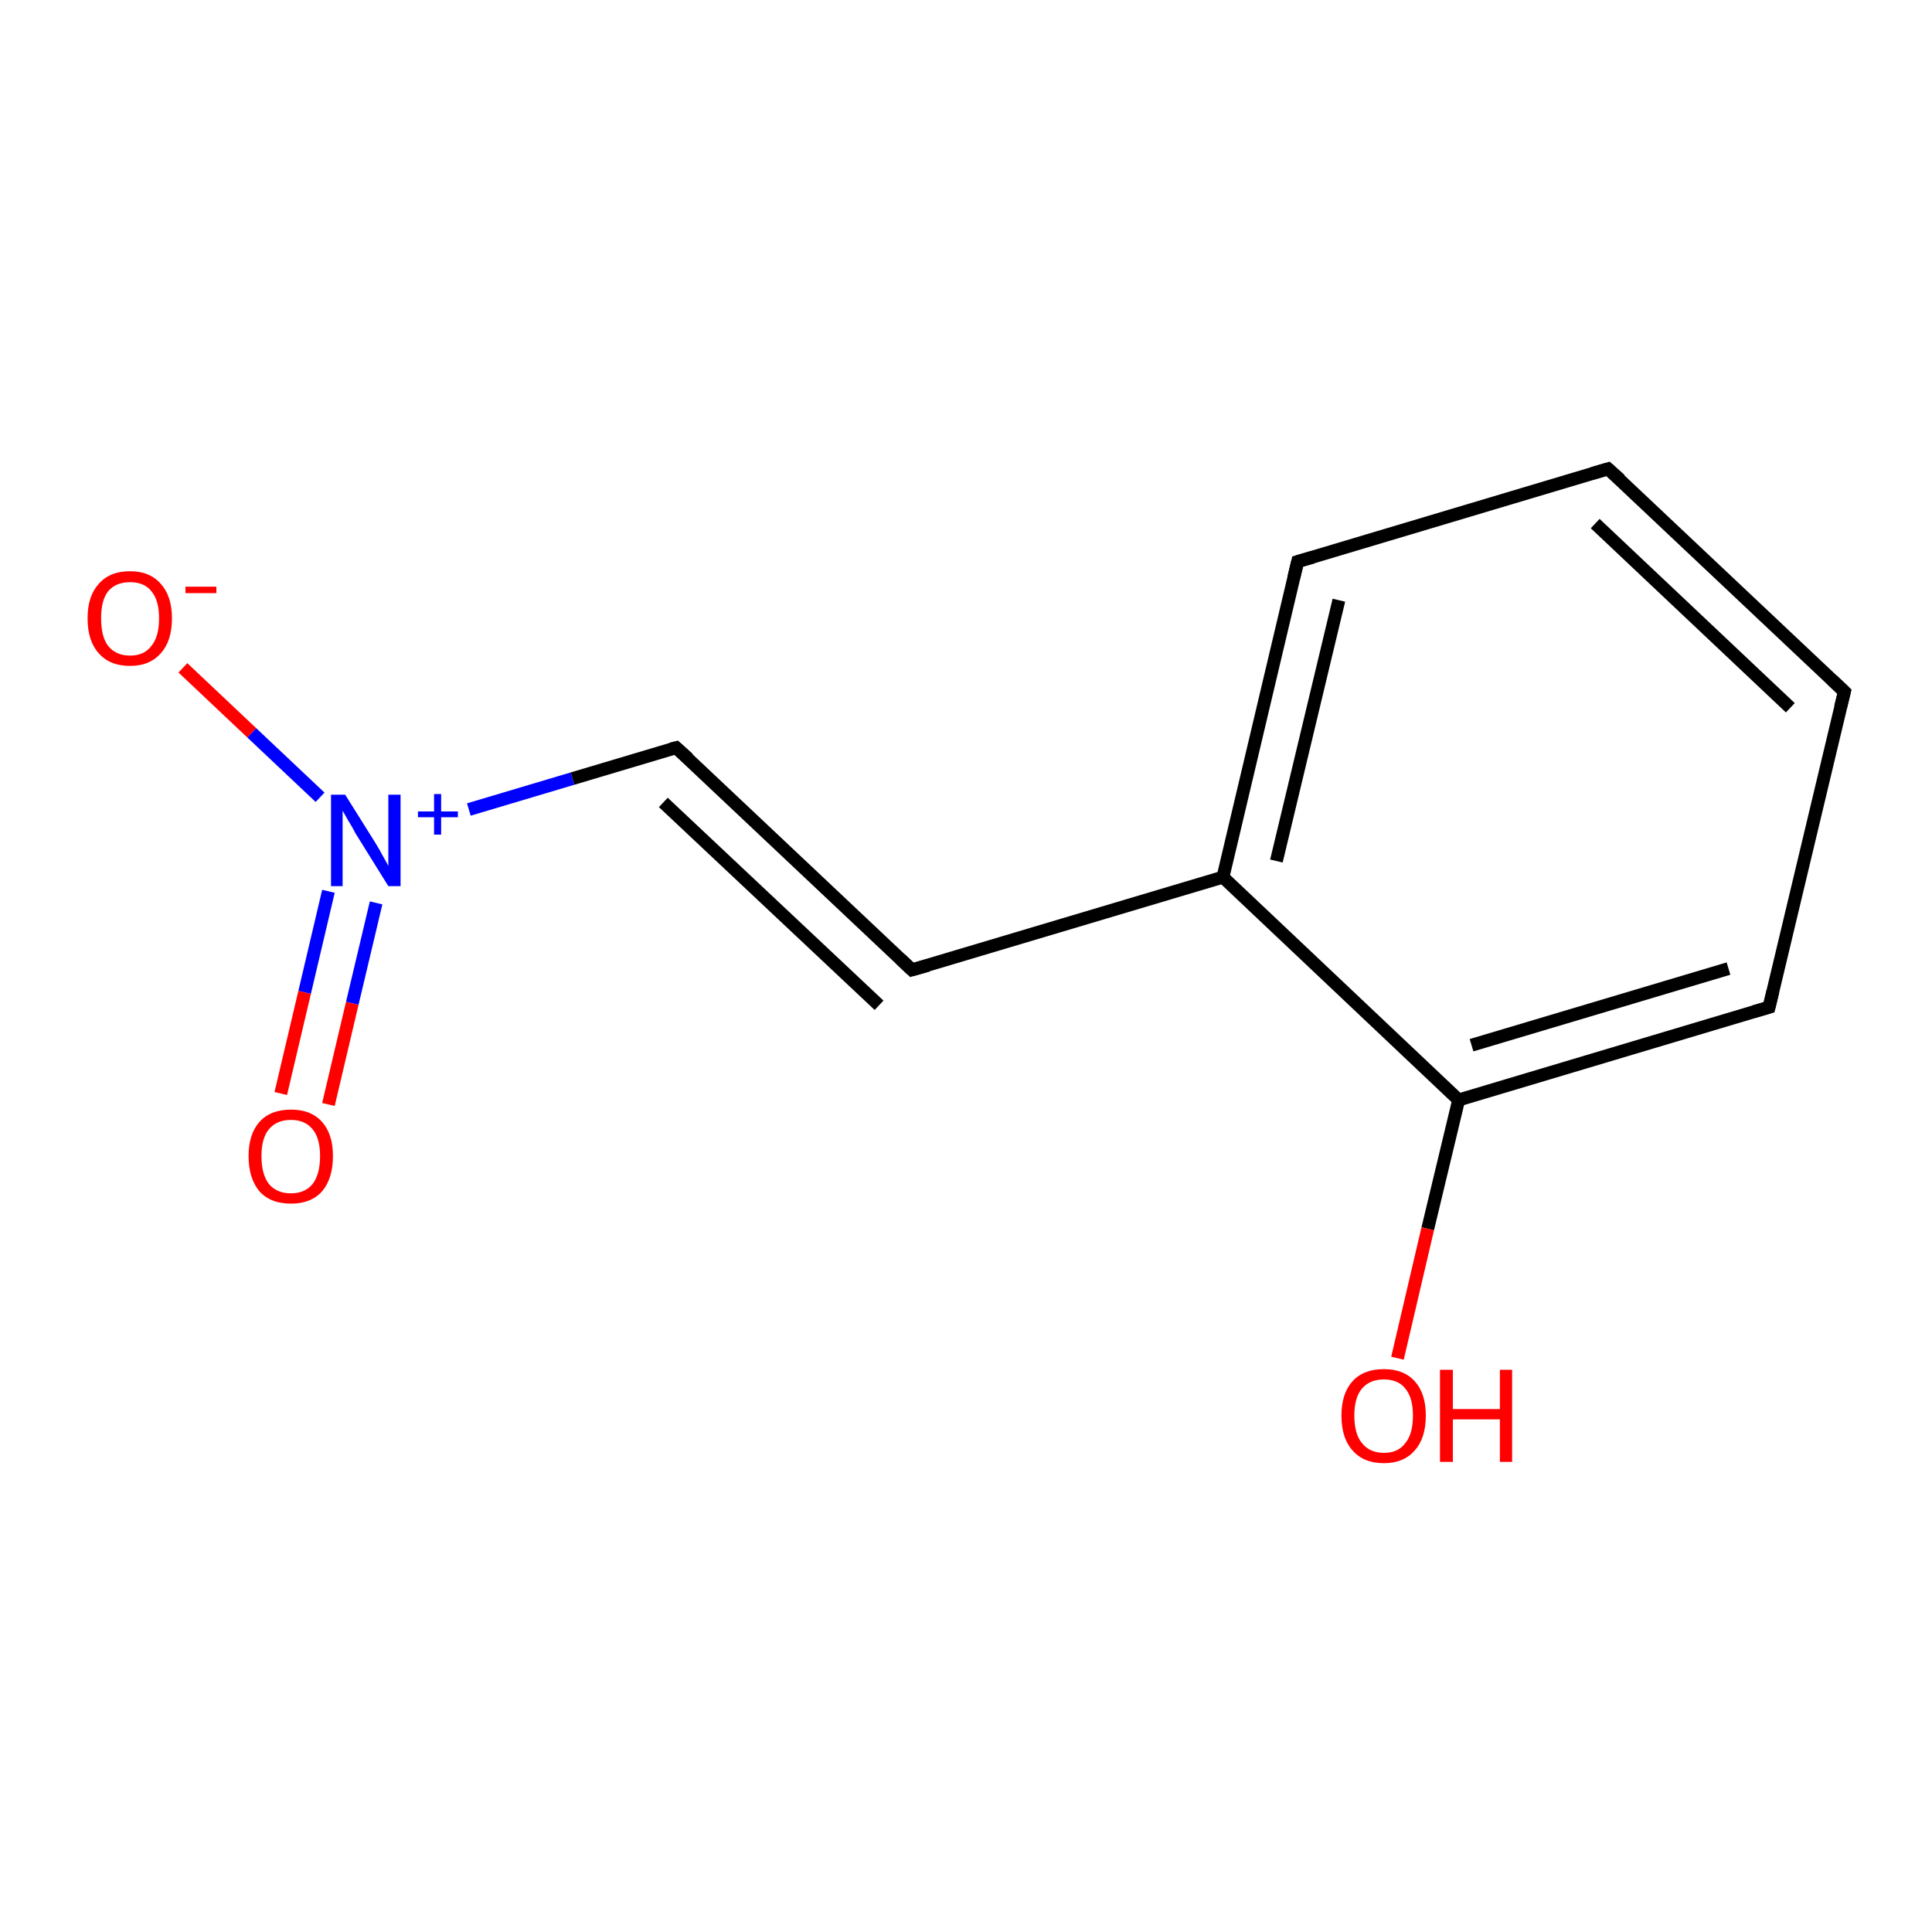 <?xml version='1.0' encoding='iso-8859-1'?>
<svg version='1.1' baseProfile='full'
              xmlns='http://www.w3.org/2000/svg'
                      xmlns:rdkit='http://www.rdkit.org/xml'
                      xmlns:xlink='http://www.w3.org/1999/xlink'
                  xml:space='preserve'
width='300px' height='300px' viewBox='0 0 300 300'>
<!-- END OF HEADER -->
<rect style='opacity:1.0;fill:#FFFFFF;stroke:none' width='300.0' height='300.0' x='0.0' y='0.0'> </rect>
<path class='bond-0 atom-0 atom-1' d='M 28.4,103.7 L 39.1,113.8' style='fill:none;fill-rule:evenodd;stroke:#FF0000;stroke-width:2.0px;stroke-linecap:butt;stroke-linejoin:miter;stroke-opacity:1' />
<path class='bond-0 atom-0 atom-1' d='M 39.1,113.8 L 49.7,123.8' style='fill:none;fill-rule:evenodd;stroke:#0000FF;stroke-width:2.0px;stroke-linecap:butt;stroke-linejoin:miter;stroke-opacity:1' />
<path class='bond-1 atom-1 atom-2' d='M 51.0,138.4 L 47.3,154.1' style='fill:none;fill-rule:evenodd;stroke:#0000FF;stroke-width:2.0px;stroke-linecap:butt;stroke-linejoin:miter;stroke-opacity:1' />
<path class='bond-1 atom-1 atom-2' d='M 47.3,154.1 L 43.6,169.8' style='fill:none;fill-rule:evenodd;stroke:#FF0000;stroke-width:2.0px;stroke-linecap:butt;stroke-linejoin:miter;stroke-opacity:1' />
<path class='bond-1 atom-1 atom-2' d='M 58.4,140.2 L 54.7,155.8' style='fill:none;fill-rule:evenodd;stroke:#0000FF;stroke-width:2.0px;stroke-linecap:butt;stroke-linejoin:miter;stroke-opacity:1' />
<path class='bond-1 atom-1 atom-2' d='M 54.7,155.8 L 51.0,171.5' style='fill:none;fill-rule:evenodd;stroke:#FF0000;stroke-width:2.0px;stroke-linecap:butt;stroke-linejoin:miter;stroke-opacity:1' />
<path class='bond-2 atom-1 atom-3' d='M 72.8,125.7 L 88.9,120.9' style='fill:none;fill-rule:evenodd;stroke:#0000FF;stroke-width:2.0px;stroke-linecap:butt;stroke-linejoin:miter;stroke-opacity:1' />
<path class='bond-2 atom-1 atom-3' d='M 88.9,120.9 L 105.0,116.1' style='fill:none;fill-rule:evenodd;stroke:#000000;stroke-width:2.0px;stroke-linecap:butt;stroke-linejoin:miter;stroke-opacity:1' />
<path class='bond-3 atom-3 atom-4' d='M 105.0,116.1 L 141.6,150.6' style='fill:none;fill-rule:evenodd;stroke:#000000;stroke-width:2.0px;stroke-linecap:butt;stroke-linejoin:miter;stroke-opacity:1' />
<path class='bond-3 atom-3 atom-4' d='M 103.0,124.6 L 136.5,156.1' style='fill:none;fill-rule:evenodd;stroke:#000000;stroke-width:2.0px;stroke-linecap:butt;stroke-linejoin:miter;stroke-opacity:1' />
<path class='bond-4 atom-4 atom-5' d='M 141.6,150.6 L 189.9,136.2' style='fill:none;fill-rule:evenodd;stroke:#000000;stroke-width:2.0px;stroke-linecap:butt;stroke-linejoin:miter;stroke-opacity:1' />
<path class='bond-5 atom-5 atom-6' d='M 189.9,136.2 L 201.5,87.2' style='fill:none;fill-rule:evenodd;stroke:#000000;stroke-width:2.0px;stroke-linecap:butt;stroke-linejoin:miter;stroke-opacity:1' />
<path class='bond-5 atom-5 atom-6' d='M 198.2,133.7 L 207.9,93.2' style='fill:none;fill-rule:evenodd;stroke:#000000;stroke-width:2.0px;stroke-linecap:butt;stroke-linejoin:miter;stroke-opacity:1' />
<path class='bond-6 atom-6 atom-7' d='M 201.5,87.2 L 249.7,72.8' style='fill:none;fill-rule:evenodd;stroke:#000000;stroke-width:2.0px;stroke-linecap:butt;stroke-linejoin:miter;stroke-opacity:1' />
<path class='bond-7 atom-7 atom-8' d='M 249.7,72.8 L 286.4,107.4' style='fill:none;fill-rule:evenodd;stroke:#000000;stroke-width:2.0px;stroke-linecap:butt;stroke-linejoin:miter;stroke-opacity:1' />
<path class='bond-7 atom-7 atom-8' d='M 247.7,81.3 L 278.0,109.9' style='fill:none;fill-rule:evenodd;stroke:#000000;stroke-width:2.0px;stroke-linecap:butt;stroke-linejoin:miter;stroke-opacity:1' />
<path class='bond-8 atom-8 atom-9' d='M 286.4,107.4 L 274.7,156.4' style='fill:none;fill-rule:evenodd;stroke:#000000;stroke-width:2.0px;stroke-linecap:butt;stroke-linejoin:miter;stroke-opacity:1' />
<path class='bond-9 atom-9 atom-10' d='M 274.7,156.4 L 226.5,170.8' style='fill:none;fill-rule:evenodd;stroke:#000000;stroke-width:2.0px;stroke-linecap:butt;stroke-linejoin:miter;stroke-opacity:1' />
<path class='bond-9 atom-9 atom-10' d='M 268.4,150.4 L 228.5,162.3' style='fill:none;fill-rule:evenodd;stroke:#000000;stroke-width:2.0px;stroke-linecap:butt;stroke-linejoin:miter;stroke-opacity:1' />
<path class='bond-10 atom-10 atom-11' d='M 226.5,170.8 L 221.7,190.8' style='fill:none;fill-rule:evenodd;stroke:#000000;stroke-width:2.0px;stroke-linecap:butt;stroke-linejoin:miter;stroke-opacity:1' />
<path class='bond-10 atom-10 atom-11' d='M 221.7,190.8 L 217.0,210.9' style='fill:none;fill-rule:evenodd;stroke:#FF0000;stroke-width:2.0px;stroke-linecap:butt;stroke-linejoin:miter;stroke-opacity:1' />
<path class='bond-11 atom-10 atom-5' d='M 226.5,170.8 L 189.9,136.2' style='fill:none;fill-rule:evenodd;stroke:#000000;stroke-width:2.0px;stroke-linecap:butt;stroke-linejoin:miter;stroke-opacity:1' />
<path d='M 104.2,116.3 L 105.0,116.1 L 106.9,117.8' style='fill:none;stroke:#000000;stroke-width:2.0px;stroke-linecap:butt;stroke-linejoin:miter;stroke-opacity:1;' />
<path d='M 139.8,148.9 L 141.6,150.6 L 144.1,149.9' style='fill:none;stroke:#000000;stroke-width:2.0px;stroke-linecap:butt;stroke-linejoin:miter;stroke-opacity:1;' />
<path d='M 200.9,89.7 L 201.5,87.2 L 203.9,86.5' style='fill:none;stroke:#000000;stroke-width:2.0px;stroke-linecap:butt;stroke-linejoin:miter;stroke-opacity:1;' />
<path d='M 247.3,73.5 L 249.7,72.8 L 251.6,74.5' style='fill:none;stroke:#000000;stroke-width:2.0px;stroke-linecap:butt;stroke-linejoin:miter;stroke-opacity:1;' />
<path d='M 284.5,105.6 L 286.4,107.4 L 285.8,109.8' style='fill:none;stroke:#000000;stroke-width:2.0px;stroke-linecap:butt;stroke-linejoin:miter;stroke-opacity:1;' />
<path d='M 275.3,153.9 L 274.7,156.4 L 272.3,157.1' style='fill:none;stroke:#000000;stroke-width:2.0px;stroke-linecap:butt;stroke-linejoin:miter;stroke-opacity:1;' />
<path class='atom-0' d='M 13.6 96.0
Q 13.6 92.6, 15.3 90.7
Q 17.0 88.7, 20.2 88.7
Q 23.3 88.7, 25.0 90.7
Q 26.7 92.6, 26.7 96.0
Q 26.7 99.5, 25.0 101.4
Q 23.3 103.4, 20.2 103.4
Q 17.0 103.4, 15.3 101.4
Q 13.6 99.5, 13.6 96.0
M 20.2 101.8
Q 22.4 101.8, 23.5 100.3
Q 24.7 98.9, 24.7 96.0
Q 24.7 93.2, 23.5 91.8
Q 22.4 90.4, 20.2 90.4
Q 18.0 90.4, 16.8 91.8
Q 15.7 93.2, 15.7 96.0
Q 15.7 98.9, 16.8 100.3
Q 18.0 101.8, 20.2 101.8
' fill='#FF0000'/>
<path class='atom-0' d='M 28.8 91.1
L 33.6 91.1
L 33.6 92.1
L 28.8 92.1
L 28.8 91.1
' fill='#FF0000'/>
<path class='atom-1' d='M 53.6 123.4
L 58.3 130.9
Q 58.8 131.7, 59.5 133.0
Q 60.3 134.4, 60.3 134.5
L 60.3 123.4
L 62.2 123.4
L 62.2 137.6
L 60.3 137.6
L 55.2 129.4
Q 54.7 128.4, 54.0 127.3
Q 53.4 126.2, 53.2 125.9
L 53.2 137.6
L 51.4 137.6
L 51.4 123.4
L 53.6 123.4
' fill='#0000FF'/>
<path class='atom-1' d='M 64.9 126.0
L 67.4 126.0
L 67.4 123.3
L 68.5 123.3
L 68.5 126.0
L 71.1 126.0
L 71.1 126.9
L 68.5 126.9
L 68.5 129.6
L 67.4 129.6
L 67.4 126.9
L 64.9 126.9
L 64.9 126.0
' fill='#0000FF'/>
<path class='atom-2' d='M 38.6 179.5
Q 38.6 176.1, 40.3 174.2
Q 42.0 172.3, 45.2 172.3
Q 48.3 172.3, 50.0 174.2
Q 51.7 176.1, 51.7 179.5
Q 51.7 183.0, 50.0 185.0
Q 48.3 186.9, 45.2 186.9
Q 42.0 186.9, 40.3 185.0
Q 38.6 183.0, 38.6 179.5
M 45.2 185.3
Q 47.3 185.3, 48.5 183.9
Q 49.7 182.4, 49.7 179.5
Q 49.7 176.7, 48.5 175.3
Q 47.3 173.9, 45.2 173.9
Q 43.0 173.9, 41.8 175.3
Q 40.6 176.7, 40.6 179.5
Q 40.6 182.4, 41.8 183.9
Q 43.0 185.3, 45.2 185.3
' fill='#FF0000'/>
<path class='atom-11' d='M 208.3 219.8
Q 208.3 216.4, 210.0 214.5
Q 211.7 212.6, 214.9 212.6
Q 218.0 212.6, 219.7 214.5
Q 221.4 216.4, 221.4 219.8
Q 221.4 223.3, 219.7 225.2
Q 218.0 227.2, 214.9 227.2
Q 211.7 227.2, 210.0 225.2
Q 208.3 223.3, 208.3 219.8
M 214.9 225.6
Q 217.1 225.6, 218.2 224.1
Q 219.4 222.7, 219.4 219.8
Q 219.4 217.0, 218.2 215.6
Q 217.1 214.2, 214.9 214.2
Q 212.7 214.2, 211.5 215.6
Q 210.3 217.0, 210.3 219.8
Q 210.3 222.7, 211.5 224.1
Q 212.7 225.6, 214.9 225.6
' fill='#FF0000'/>
<path class='atom-11' d='M 223.6 212.7
L 225.6 212.7
L 225.6 218.8
L 232.9 218.8
L 232.9 212.7
L 234.8 212.7
L 234.8 227.0
L 232.9 227.0
L 232.9 220.4
L 225.6 220.4
L 225.6 227.0
L 223.6 227.0
L 223.6 212.7
' fill='#FF0000'/>
</svg>
